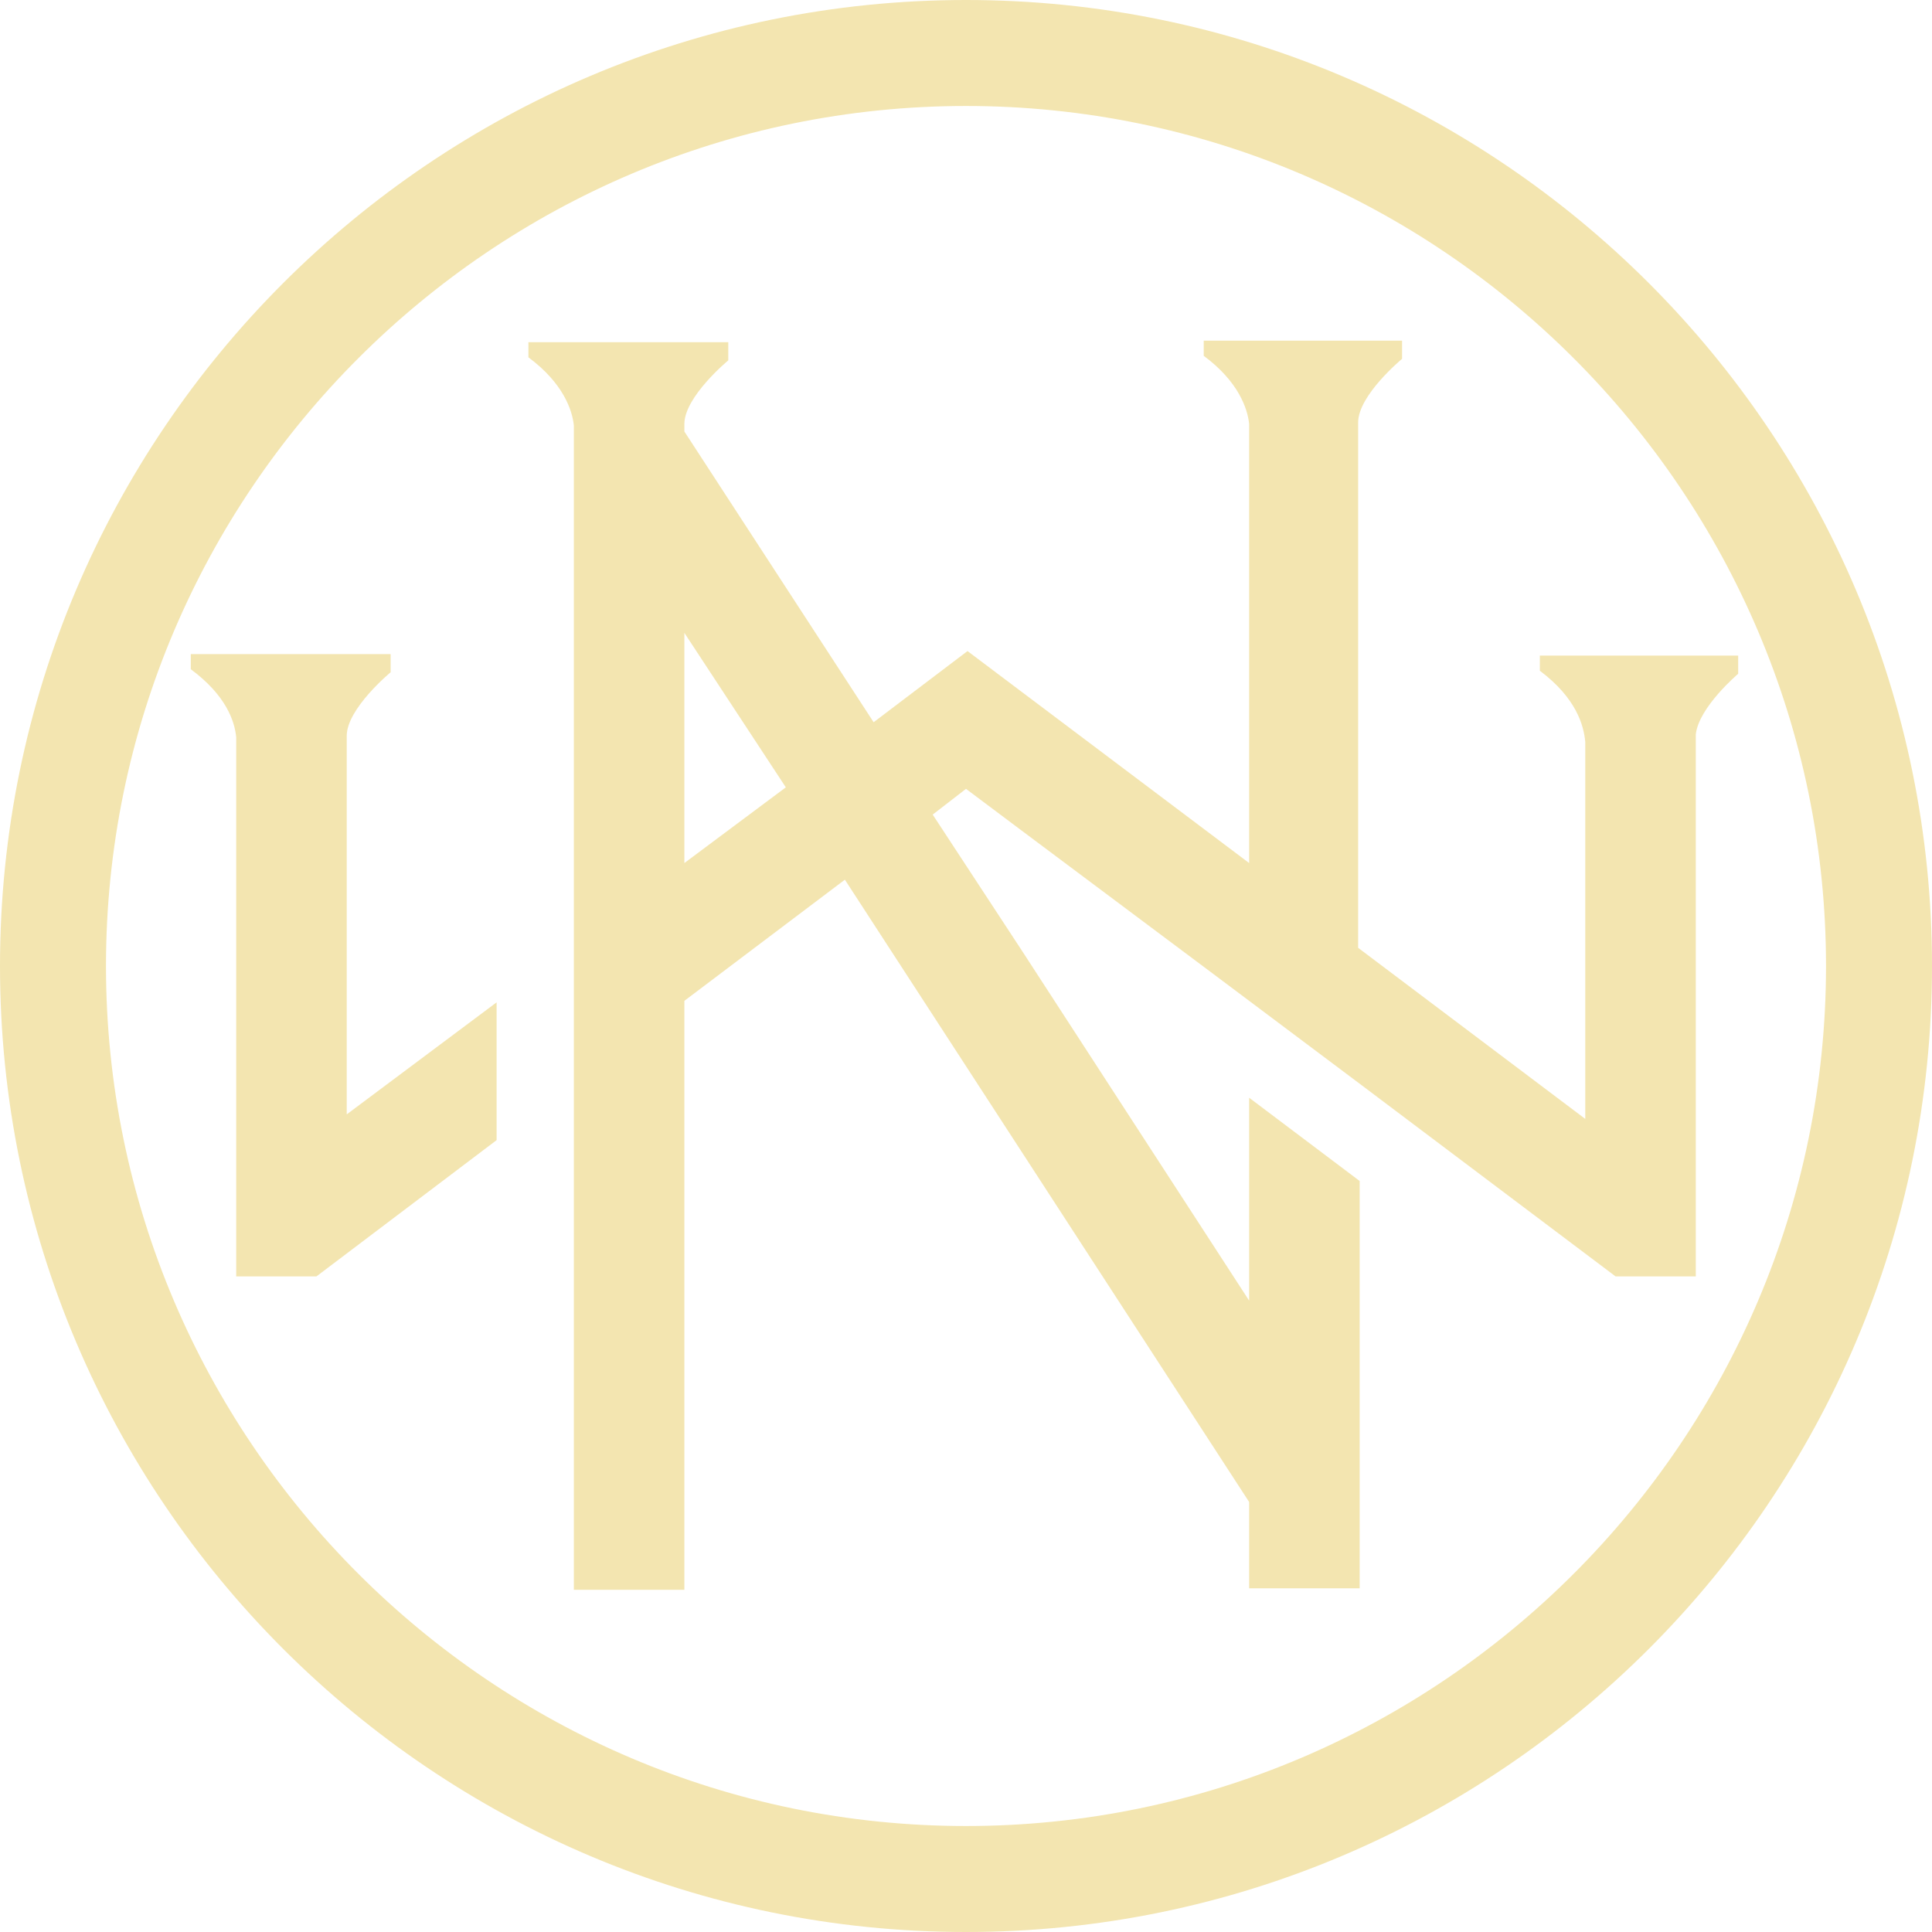<svg width="120" height="120" viewBox="0 0 120 120" fill="none" xmlns="http://www.w3.org/2000/svg">
<path d="M60 6.583C89.436 6.583 113.417 30.564 113.417 60C113.417 89.436 89.436 113.417 60 113.417C30.564 113.417 6.583 89.436 6.583 60C6.583 30.564 30.564 6.583 60 6.583ZM60 0C26.897 0 0 26.897 0 60C0 93.103 26.897 120 60 120C93.103 120 120 93.103 120 60C120 26.897 93.103 0 60 0Z" fill="#F3E5B0"/>
<path d="M21.536 48.621C21.536 48.621 21.536 47.398 21.536 45.705C21.536 44.013 24.263 41.755 24.263 41.755V40.627H21.536H14.671H11.85V41.567C14.013 43.166 14.577 44.765 14.671 45.799V74.483V79.279H19.655L30.846 70.815V62.257L21.536 69.216V48.621Z" fill="#F3E5B0"/>
<path d="M105.329 40.721H98.464H95.643V41.661C97.9 43.354 98.37 45.047 98.464 46.081V46.646C98.464 46.74 98.464 46.74 98.464 46.74V48.809V69.498L84.357 58.871V28.965C84.357 28.495 84.357 27.555 84.357 26.238C84.357 24.545 87.085 22.288 87.085 22.288V21.16H74.765V22.1C76.928 23.699 77.492 25.392 77.586 26.332V53.605L60.094 40.439L54.263 44.859L42.508 26.802C42.508 26.614 42.508 26.52 42.508 26.332C42.508 24.64 45.235 22.382 45.235 22.382V21.254H32.821V22.194C34.984 23.793 35.549 25.486 35.643 26.426V28.119V29.248V57.931V74.013V98.746H42.508V62.163L52.477 54.639L77.586 93.291V98.652H84.451V73.354L77.586 68.182V80.784L63.48 59.059L57.931 50.596L60 48.997L63.386 51.536L75.329 60.47L84.357 67.241L100.345 79.279H105.329V45.611C105.517 43.919 107.962 41.849 107.962 41.849V40.721H105.329ZM42.508 53.605V39.31L48.809 48.903L42.508 53.605Z" fill="#F3E5B0"/>
</svg>
